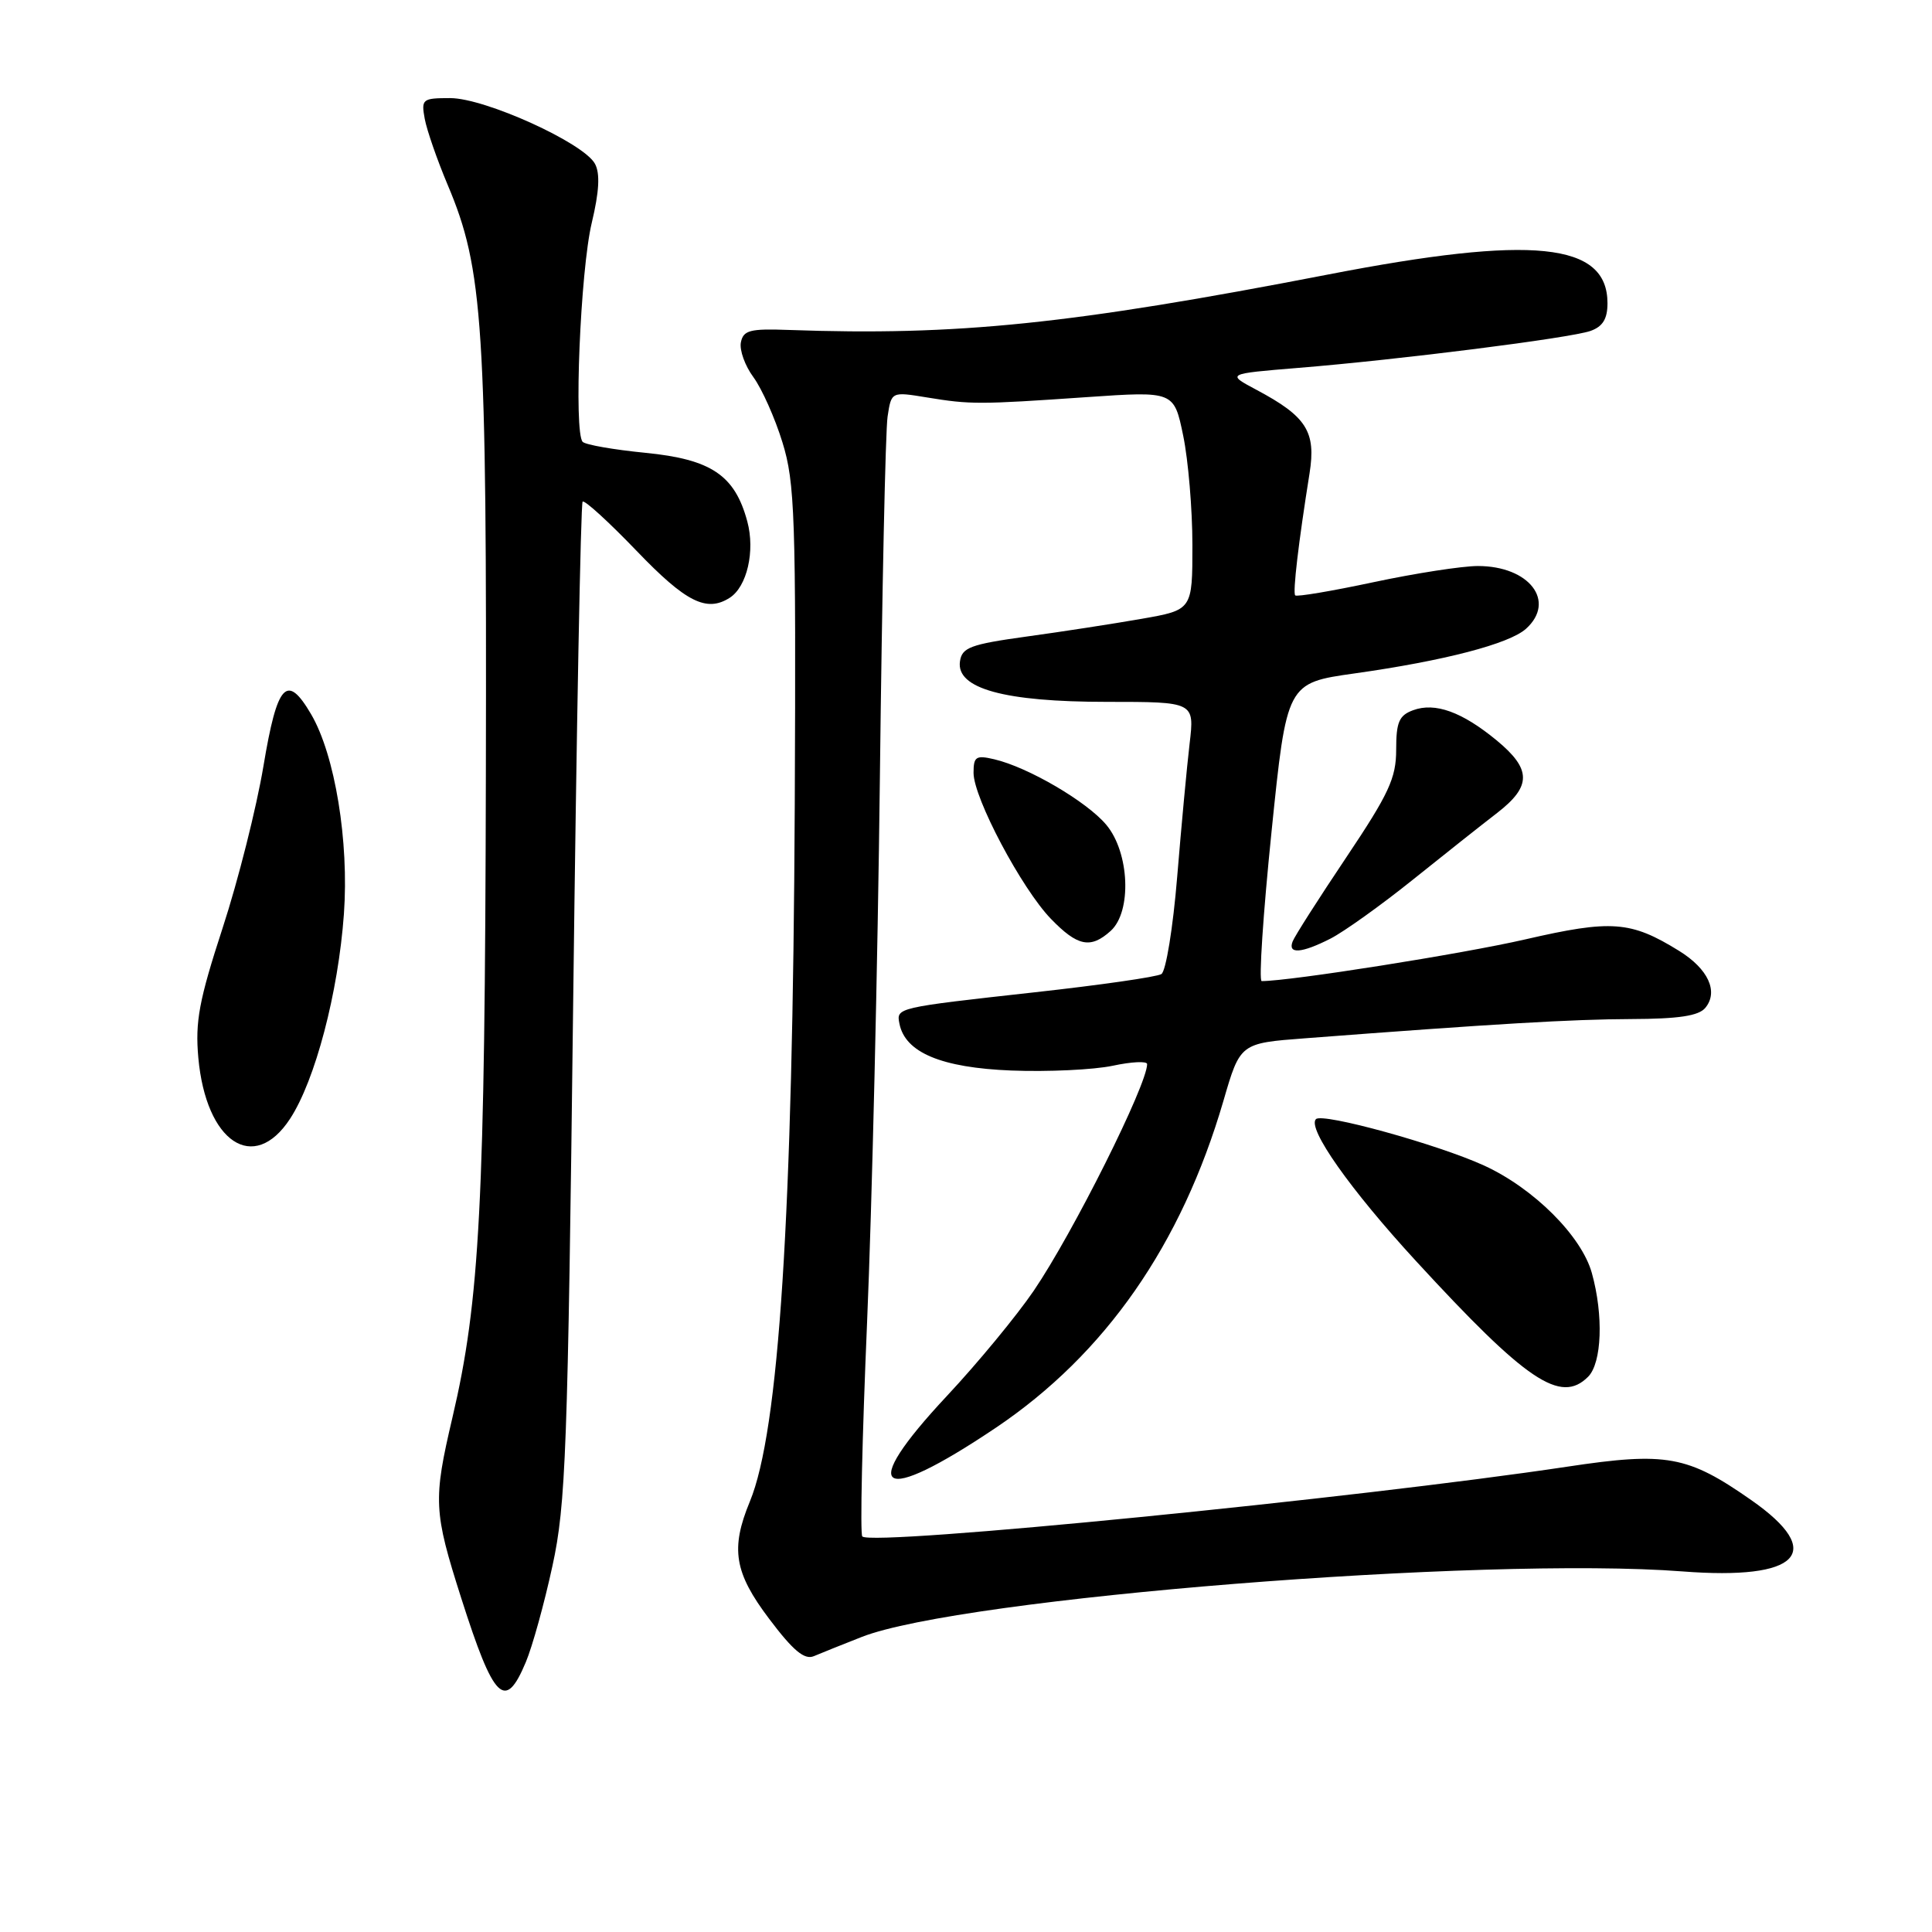 <?xml version="1.0" encoding="UTF-8" standalone="no"?>
<!DOCTYPE svg PUBLIC "-//W3C//DTD SVG 1.1//EN" "http://www.w3.org/Graphics/SVG/1.1/DTD/svg11.dtd" >
<svg xmlns="http://www.w3.org/2000/svg" xmlns:xlink="http://www.w3.org/1999/xlink" version="1.1" viewBox="0 0 256 256">
 <g >
 <path fill="currentColor"
d=" M 69.67 220.25 C 70.54 218.19 72.13 212.45 73.20 207.50 C 74.98 199.33 75.23 192.45 75.95 132.71 C 76.39 96.53 76.95 66.72 77.20 66.47 C 77.45 66.22 80.67 69.16 84.37 73.01 C 90.88 79.79 93.62 81.17 96.69 79.21 C 98.98 77.75 100.08 73.01 99.02 69.09 C 97.37 62.96 94.24 60.86 85.51 60.00 C 81.34 59.59 77.60 58.94 77.21 58.55 C 76.01 57.34 76.90 35.86 78.41 29.53 C 79.40 25.40 79.53 22.99 78.84 21.71 C 77.36 18.94 64.27 13.00 59.66 13.00 C 55.96 13.00 55.80 13.13 56.28 15.75 C 56.56 17.26 57.93 21.20 59.32 24.50 C 64.04 35.67 64.51 42.93 64.38 102.50 C 64.26 159.46 63.59 172.34 59.95 187.83 C 57.38 198.79 57.45 200.26 61.11 211.74 C 65.44 225.32 66.93 226.80 69.67 220.25 Z  M 114.17 216.91 C 127.31 211.74 196.62 206.20 222.92 208.22 C 238.43 209.42 242.00 205.72 232.05 198.77 C 223.61 192.87 220.82 192.36 207.69 194.34 C 179.80 198.53 115.57 204.90 114.26 203.59 C 113.95 203.29 114.24 190.54 114.89 175.27 C 115.54 160.00 116.31 127.48 116.59 103.00 C 116.87 78.52 117.33 57.01 117.61 55.20 C 118.11 51.89 118.11 51.89 122.81 52.66 C 128.59 53.61 129.69 53.61 144.03 52.62 C 155.56 51.83 155.56 51.83 156.78 57.73 C 157.45 60.97 158.00 67.49 158.00 72.22 C 158.00 80.82 158.00 80.82 151.25 82.00 C 147.54 82.65 140.68 83.71 136.00 84.35 C 128.57 85.38 127.46 85.80 127.20 87.64 C 126.68 91.24 133.07 93.00 146.66 93.00 C 158.28 93.00 158.28 93.00 157.63 98.53 C 157.27 101.57 156.53 109.53 155.98 116.22 C 155.43 122.93 154.49 128.70 153.89 129.07 C 153.28 129.45 145.74 130.53 137.14 131.48 C 118.73 133.52 118.76 133.52 119.18 135.64 C 119.93 139.47 124.74 141.48 134.00 141.85 C 138.87 142.04 144.91 141.75 147.43 141.22 C 149.94 140.68 152.00 140.58 152.00 141.00 C 152.00 143.74 142.19 163.36 136.99 171.01 C 134.76 174.29 129.58 180.58 125.47 184.97 C 113.49 197.78 116.38 199.65 131.96 189.18 C 146.46 179.42 156.55 164.92 162.11 145.87 C 164.33 138.23 164.33 138.23 172.92 137.58 C 198.17 135.65 208.32 135.06 216.13 135.03 C 222.42 135.01 225.08 134.61 225.96 133.55 C 227.74 131.40 226.35 128.38 222.48 125.99 C 216.08 122.03 213.54 121.84 202.08 124.48 C 193.73 126.40 170.97 130.00 167.18 130.00 C 166.78 130.00 167.37 121.11 168.48 110.25 C 170.50 90.50 170.50 90.50 179.50 89.23 C 191.37 87.56 200.00 85.31 202.21 83.31 C 206.23 79.67 202.64 75.00 195.82 75.00 C 193.76 75.00 187.55 75.96 182.01 77.14 C 176.48 78.32 171.80 79.11 171.62 78.89 C 171.28 78.50 172.06 71.87 173.52 62.73 C 174.40 57.19 173.13 55.19 166.50 51.66 C 162.50 49.53 162.50 49.53 172.00 48.75 C 185.46 47.66 208.08 44.79 210.75 43.85 C 212.38 43.27 213.00 42.25 213.00 40.18 C 213.00 32.13 203.13 31.11 175.95 36.38 C 141.92 42.97 126.84 44.52 104.52 43.72 C 99.37 43.53 98.49 43.76 98.17 45.37 C 97.97 46.40 98.72 48.48 99.84 49.99 C 100.95 51.51 102.69 55.39 103.68 58.62 C 105.33 63.95 105.48 68.41 105.31 106.61 C 105.05 161.23 103.22 189.62 99.36 198.96 C 96.77 205.22 97.29 208.38 101.93 214.52 C 105.10 218.73 106.60 219.97 107.84 219.45 C 108.75 219.06 111.60 217.92 114.17 216.91 Z  M 210.43 182.43 C 212.26 180.60 212.49 174.29 210.93 168.69 C 209.57 163.78 203.22 157.45 196.65 154.44 C 190.50 151.63 175.25 147.42 174.37 148.29 C 173.18 149.49 178.90 157.61 187.65 167.12 C 202.28 183.03 206.79 186.07 210.43 182.43 Z  M 38.43 148.25 C 41.76 143.17 44.82 131.55 45.57 121.11 C 46.26 111.49 44.39 100.06 41.23 94.65 C 38.01 89.15 36.74 90.53 34.91 101.50 C 33.99 107.00 31.56 116.66 29.50 122.96 C 26.37 132.56 25.85 135.36 26.28 140.17 C 27.30 151.37 33.63 155.58 38.43 148.25 Z  M 176.30 124.37 C 178.06 123.47 182.94 119.99 187.14 116.62 C 191.34 113.25 196.40 109.24 198.39 107.71 C 202.96 104.17 202.94 101.92 198.31 98.10 C 193.72 94.32 190.15 93.03 187.24 94.11 C 185.38 94.79 185.00 95.69 185.00 99.34 C 185.00 103.10 184.04 105.17 178.38 113.62 C 174.74 119.05 171.54 124.06 171.28 124.75 C 170.61 126.46 172.47 126.32 176.30 124.37 Z  M 147.17 123.35 C 150.00 120.79 149.67 112.95 146.58 109.28 C 143.99 106.20 136.23 101.66 131.75 100.61 C 129.32 100.04 129.00 100.25 129.00 102.41 C 129.00 105.72 135.37 117.74 139.25 121.75 C 142.78 125.40 144.51 125.75 147.17 123.35 Z "/>
</g>
</svg>